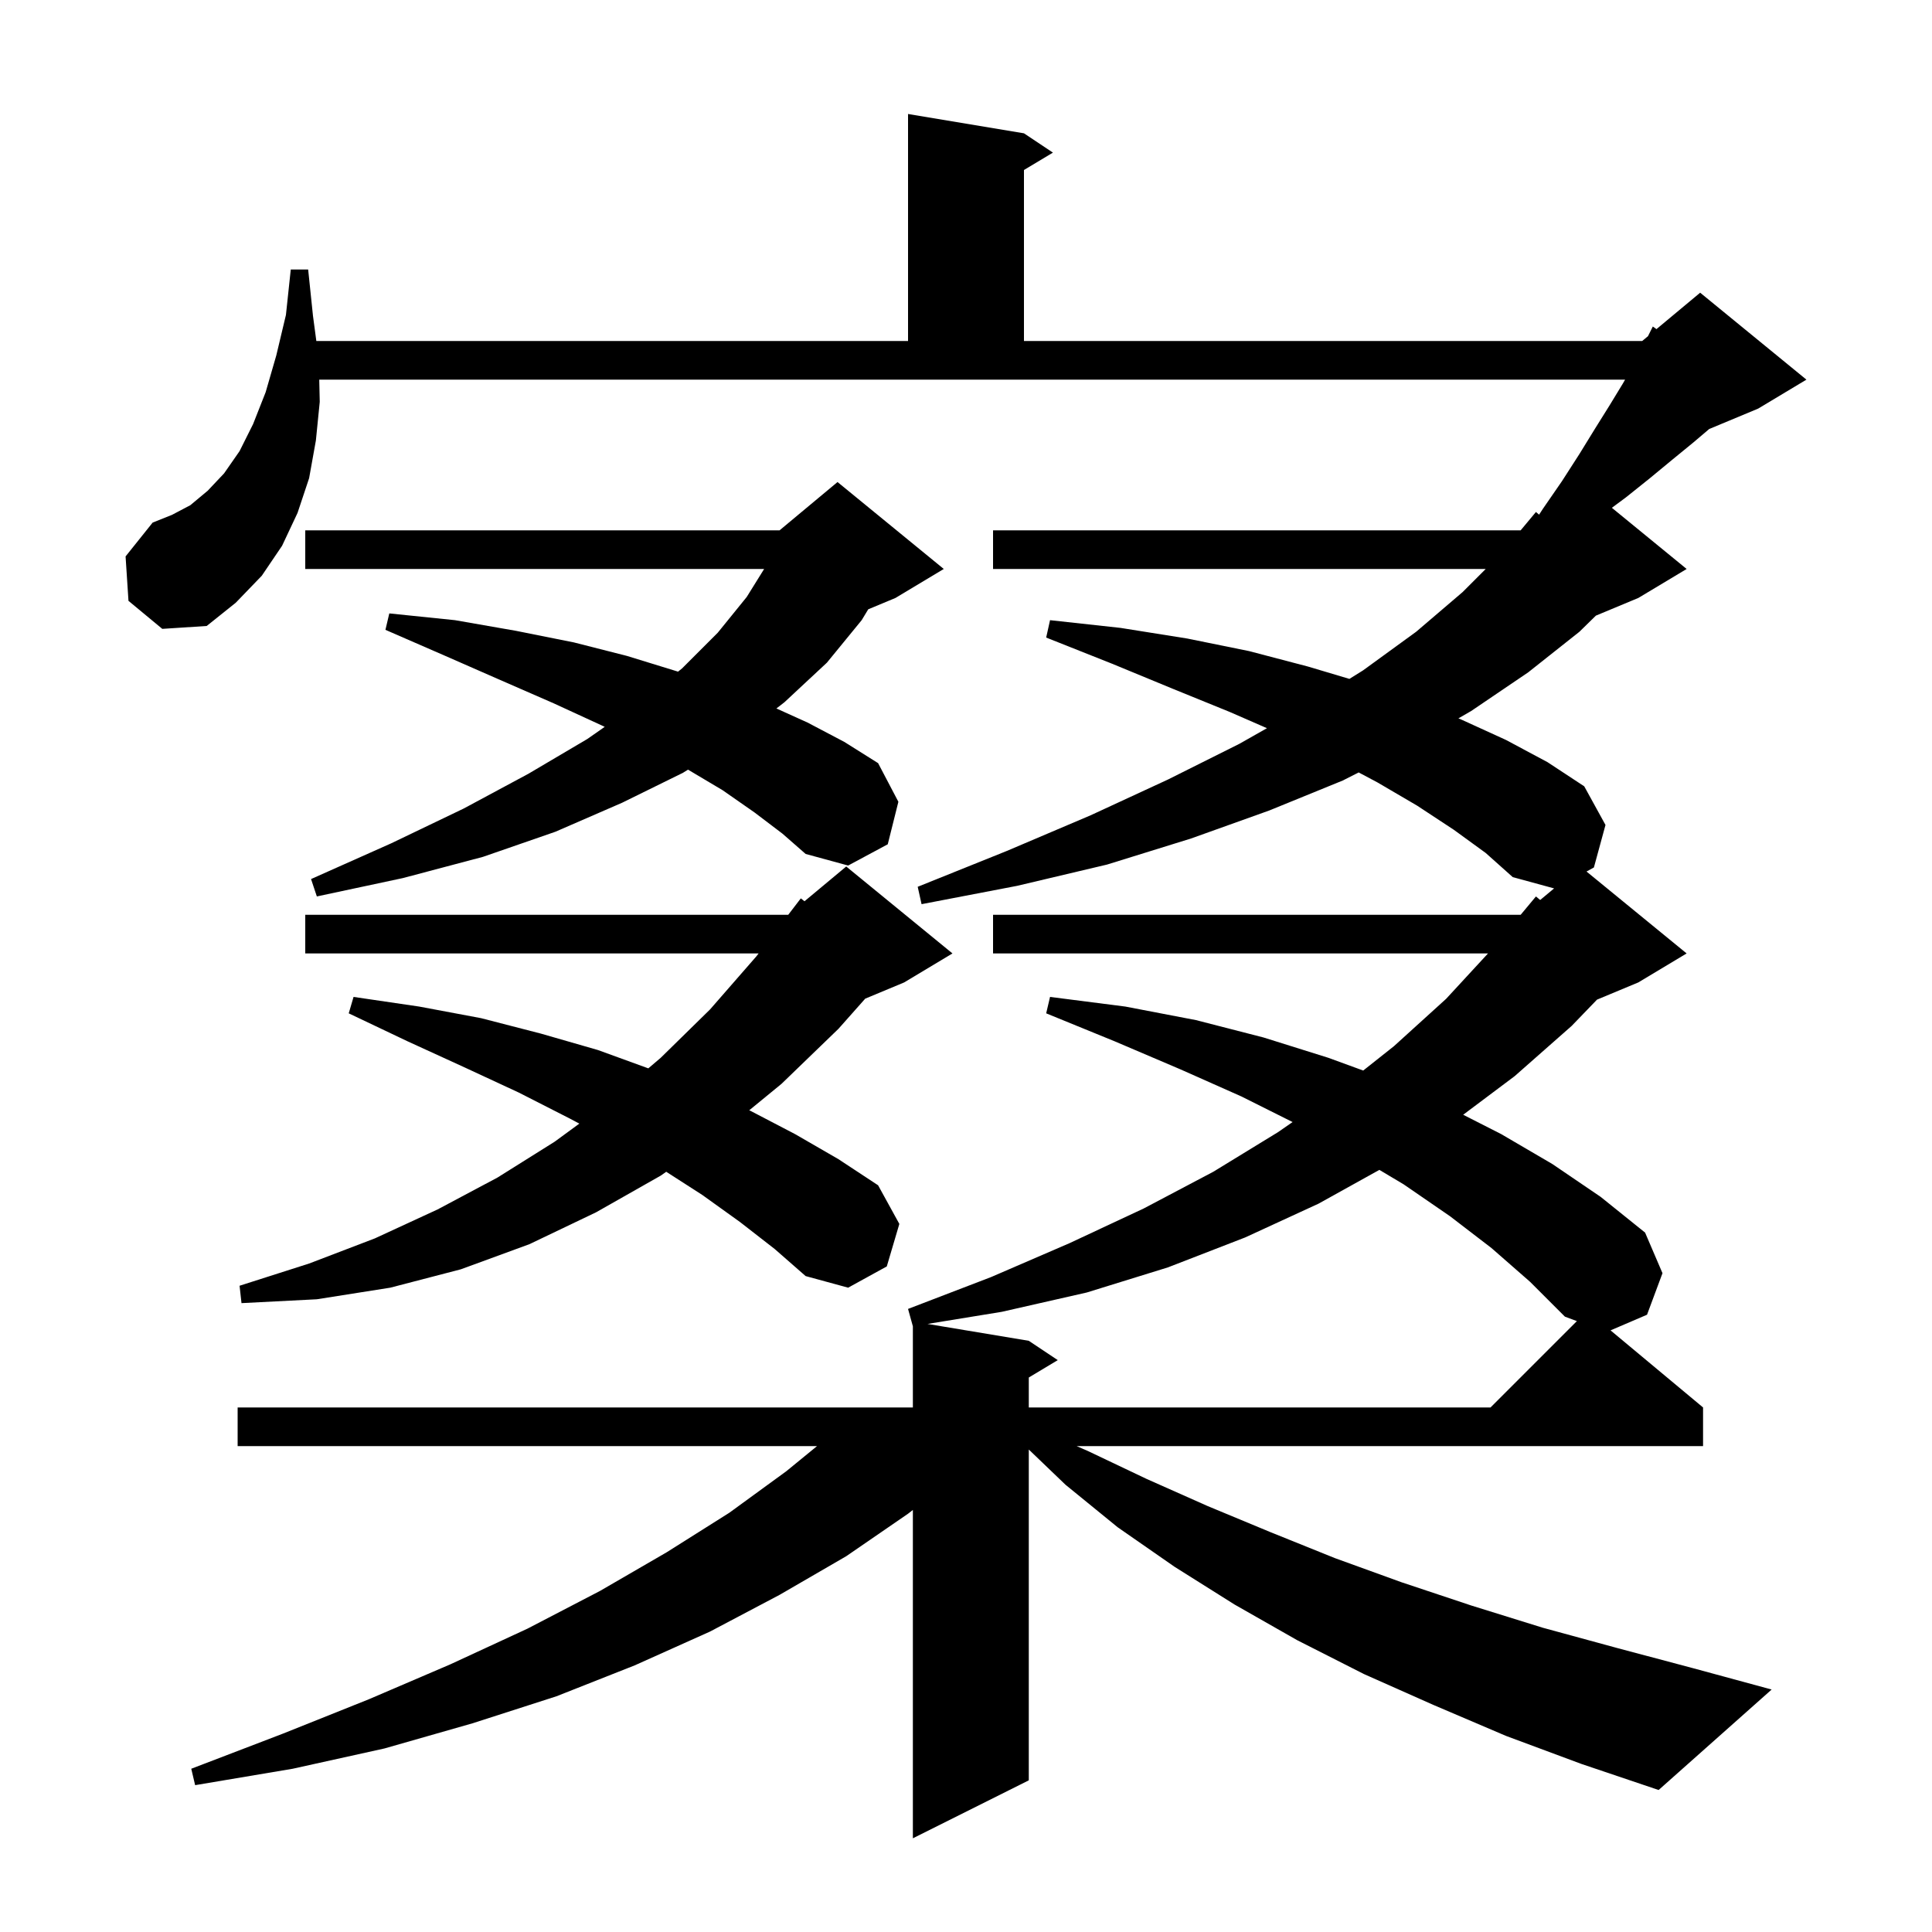 <svg xmlns="http://www.w3.org/2000/svg" xmlns:xlink="http://www.w3.org/1999/xlink" version="1.1" baseProfile="full" viewBox="0 0 200 200" width="200" height="200">
<g fill="black">
<path d="M 155.9 179.7 L 148.4 176.5 L 141.2 173.3 L 134.3 169.8 L 127.8 166.1 L 121.6 162.2 L 115.7 158.1 L 110.3 153.7 L 106.5 150.055 L 106.5 184.3 L 94.5 190.3 L 94.5 156.31 L 94.0 156.7 L 87.6 161.1 L 80.7 165.1 L 73.5 168.9 L 65.7 172.4 L 57.6 175.6 L 48.9 178.4 L 39.8 181.0 L 30.3 183.1 L 20.2 184.8 L 19.8 183.1 L 29.2 179.5 L 38.2 175.9 L 46.6 172.3 L 54.6 168.6 L 62.1 164.7 L 69.0 160.7 L 75.5 156.6 L 81.4 152.3 L 84.578 149.7 L 24.6 149.7 L 24.6 145.7 L 94.5 145.7 L 94.5 137.3 L 94.0 135.5 L 102.6 132.2 L 110.7 128.7 L 118.4 125.1 L 125.6 121.3 L 132.3 117.2 L 133.808 116.154 L 128.5 113.5 L 122.2 110.7 L 115.4 107.8 L 108.3 104.9 L 108.7 103.2 L 116.5 104.2 L 123.8 105.6 L 130.8 107.4 L 137.5 109.5 L 141.12 110.822 L 144.3 108.3 L 149.7 103.4 L 154.038 98.7 L 102.8 98.7 L 102.8 94.7 L 157.417 94.7 L 159.0 92.8 L 159.439 93.167 L 160.879 91.967 L 156.6 90.8 L 153.8 88.3 L 150.5 85.9 L 146.7 83.4 L 142.6 81.0 L 140.65 79.963 L 139.0 80.8 L 131.4 83.9 L 123.3 86.8 L 114.6 89.5 L 105.3 91.7 L 95.4 93.6 L 95.0 91.8 L 104.2 88.1 L 112.9 84.4 L 120.9 80.7 L 128.3 77.0 L 131.154 75.382 L 127.3 73.7 L 121.4 71.3 L 115.1 68.7 L 108.3 66.0 L 108.7 64.2 L 116.0 65.0 L 122.9 66.1 L 129.3 67.4 L 135.4 69.0 L 139.689 70.279 L 141.1 69.4 L 146.6 65.4 L 151.4 61.3 L 153.8 58.9 L 102.8 58.9 L 102.8 54.9 L 157.417 54.9 L 159.0 53.0 L 159.327 53.278 L 159.7 52.7 L 161.7 49.8 L 163.5 47.0 L 165.1 44.4 L 166.6 42.0 L 168.0 39.7 L 168.229 39.3 L 33.048 39.3 L 33.1 41.6 L 32.7 45.6 L 32.0 49.5 L 30.8 53.1 L 29.2 56.5 L 27.1 59.6 L 24.4 62.4 L 21.4 64.8 L 16.8 65.1 L 13.3 62.2 L 13.0 57.6 L 15.8 54.1 L 17.8 53.3 L 19.7 52.3 L 21.5 50.8 L 23.2 49.0 L 24.8 46.7 L 26.2 43.9 L 27.5 40.6 L 28.6 36.8 L 29.6 32.6 L 30.1 27.9 L 31.9 27.9 L 32.4 32.7 L 32.747 35.3 L 94.0 35.3 L 94.0 11.8 L 106.0 13.8 L 109.0 15.8 L 106.0 17.6 L 106.0 35.3 L 170.0 35.3 L 170.6 34.8 L 171.1 33.8 L 171.475 34.071 L 176.0 30.3 L 187.0 39.3 L 182.0 42.3 L 176.935 44.411 L 175.3 45.8 L 173.1 47.6 L 170.8 49.5 L 168.3 51.5 L 166.86 52.567 L 174.6 58.9 L 169.6 61.9 L 165.205 63.731 L 163.5 65.4 L 158.2 69.6 L 152.3 73.6 L 150.974 74.367 L 151.3 74.5 L 155.9 76.6 L 160.2 78.9 L 164.0 81.4 L 166.2 85.4 L 165.0 89.8 L 164.236 90.22 L 174.6 98.7 L 169.6 101.7 L 165.322 103.482 L 162.7 106.2 L 156.8 111.4 L 151.468 115.399 L 155.4 117.4 L 160.7 120.5 L 165.7 123.9 L 170.3 127.6 L 172.1 131.8 L 170.5 136.1 L 166.723 137.719 L 176.3 145.7 L 176.3 149.7 L 111.452 149.7 L 112.6 150.2 L 118.7 153.1 L 125.0 155.9 L 131.5 158.6 L 138.2 161.3 L 145.1 163.8 L 152.3 166.2 L 159.7 168.5 L 167.4 170.6 L 175.3 172.7 L 183.4 174.9 L 171.7 185.3 L 163.7 182.6 Z M 154.4 129.2 L 150.1 125.9 L 145.3 122.6 L 142.792 121.105 L 136.5 124.6 L 128.9 128.1 L 120.9 131.2 L 112.5 133.8 L 103.7 135.8 L 96.016 137.053 L 106.5 138.8 L 109.5 140.8 L 106.5 142.6 L 106.5 145.7 L 154.3 145.7 L 163.239 136.761 L 162.0 136.3 L 158.4 132.7 Z M 76.6 126.5 L 72.7 123.7 L 68.968 121.301 L 68.4 121.7 L 61.7 125.5 L 54.8 128.8 L 47.7 131.4 L 40.4 133.3 L 32.8 134.5 L 25.0 134.9 L 24.8 133.1 L 32.0 130.8 L 38.8 128.2 L 45.3 125.2 L 51.5 121.9 L 57.4 118.2 L 59.973 116.316 L 59.0 115.8 L 53.7 113.1 L 48.1 110.5 L 42.2 107.8 L 36.1 104.9 L 36.6 103.2 L 43.4 104.2 L 49.8 105.4 L 56.0 107.0 L 61.9 108.7 L 67.114 110.596 L 68.4 109.5 L 73.5 104.5 L 78.3 99.0 L 78.53 98.7 L 31.6 98.7 L 31.6 94.7 L 81.597 94.7 L 82.9 93.0 L 83.283 93.297 L 87.6 89.7 L 98.6 98.7 L 93.6 101.7 L 89.568 103.38 L 86.8 106.5 L 80.9 112.2 L 77.559 114.938 L 77.7 115.0 L 82.3 117.4 L 86.8 120.0 L 90.9 122.7 L 93.1 126.7 L 91.8 131.1 L 87.8 133.3 L 83.4 132.1 L 80.2 129.3 Z M 78.1 84.1 L 74.8 81.8 L 71.223 79.673 L 70.7 80.0 L 64.4 83.1 L 57.5 86.1 L 50.0 88.7 L 41.7 90.9 L 32.8 92.8 L 32.2 91.0 L 40.5 87.3 L 48.0 83.7 L 54.7 80.1 L 60.8 76.5 L 62.6 75.243 L 62.3 75.1 L 57.3 72.8 L 51.8 70.4 L 46.1 67.9 L 39.9 65.2 L 40.3 63.5 L 47.1 64.2 L 53.4 65.3 L 59.4 66.5 L 64.9 67.9 L 70.1 69.5 L 70.187 69.531 L 70.6 69.2 L 74.3 65.5 L 77.3 61.8 L 79.103 58.9 L 31.6 58.9 L 31.6 54.9 L 80.7 54.9 L 86.7 49.9 L 97.7 58.9 L 92.7 61.9 L 89.88 63.075 L 89.2 64.2 L 85.6 68.6 L 81.2 72.7 L 80.374 73.341 L 83.6 74.8 L 87.4 76.8 L 90.9 79.0 L 93.0 83.0 L 91.9 87.4 L 87.8 89.6 L 83.4 88.4 L 81.0 86.3 Z " />
</g>
</svg>

